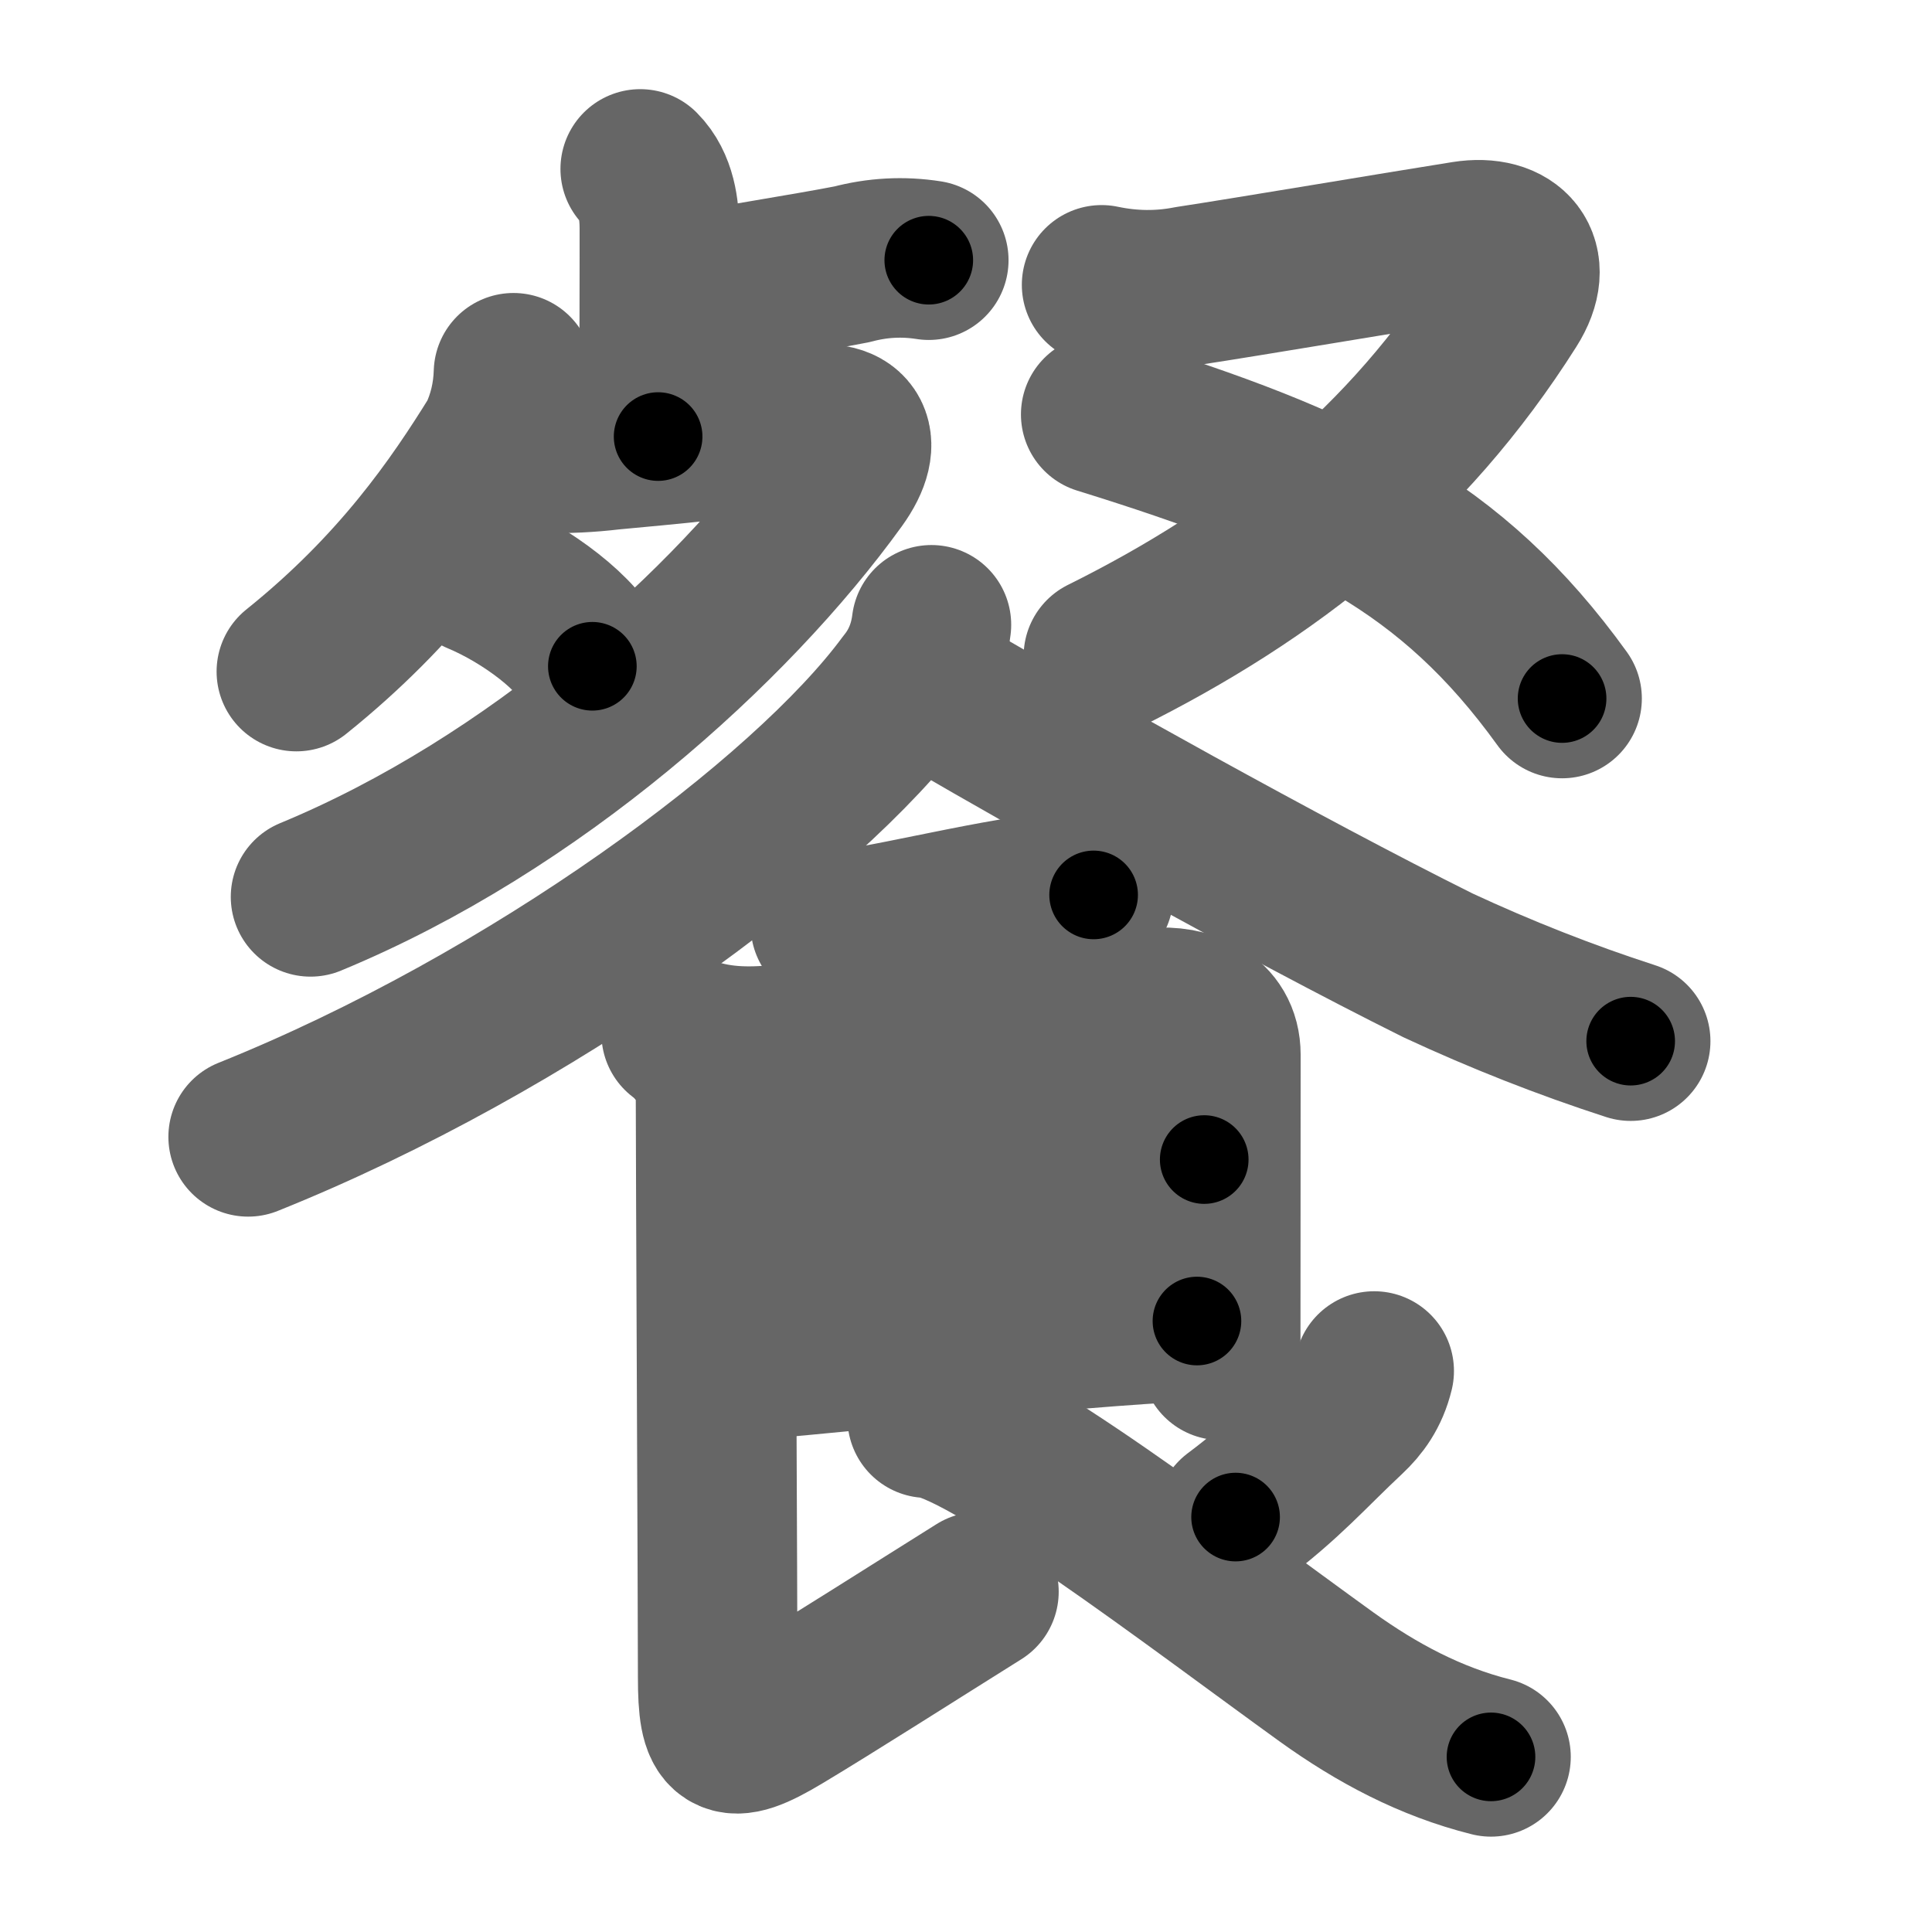 <svg xmlns="http://www.w3.org/2000/svg" width="109" height="109" viewBox="0 0 109 109" id="9910"><g fill="none" stroke="#666" stroke-width="9" stroke-linecap="round" stroke-linejoin="round"><g><g><g><g><path d="M36.12,9.53c0.93,0.93,1.08,2.35,1.08,3.35c0,0.36,0.01,9.56-0.07,11.75" /><path d="M38.18,16.65c3.06-0.58,7.39-1.25,9.89-1.74c1.43-0.38,2.87-0.46,4.33-0.23" /></g><g><path d="M28.97,21.03c-0.04,1.31-0.33,2.54-0.88,3.69c-2.34,3.78-5.59,8.53-11.37,13.17" /><path d="M30.72,25.57c1.26,0.03,2.51-0.03,3.76-0.18c2.65-0.25,8.11-0.72,10.81-1.33c2.63-0.59,3.59,0.72,1.94,3c-5.99,8.3-17.1,18.33-29.71,23.54" /><path d="M26.99,32.42c2.71,1.13,5.75,3.41,6.43,5.17" /></g></g><g><path d="M62.15,16.07c1.66,0.35,3.31,0.37,4.94,0.05c3.11-0.47,11.89-1.95,15.55-2.53c2.58-0.41,4.01,1.18,2.49,3.57c-5.76,9.11-13.42,15.17-22.88,19.87" /><path d="M62.1,23.38c12.9,4,19.78,7.37,26.03,16.03" /></g></g><g><path d="M52.55,35.25c-0.16,1.29-0.63,2.42-1.41,3.38C45.48,46.31,29.97,57.73,14,64.14" /><path d="M53.5,39.38c6,3.5,18.89,10.74,27.64,15.09c3.53,1.64,7.15,3.07,10.86,4.27" /><path d="M 46.85,52.2 c 0.36,0.15 1.02,0.19 1.39,0.15 2.3,-0.25 9.96,-2.17 12.19,-2 0.6,0.05 0.96,0.07 1.27,0.14" /><path d="M38.43,58.31c1.94,0.81,3.82,0.78,5.56,0.62c5.97-0.55,17.16-1.74,21.13-2.08c1.82-0.16,3.76,0.56,3.76,2.66c0,4.24-0.01,11.14-0.01,17.24" /><path d="M41.69,68.06C51.25,67,60.5,66,67.94,65.42" /><path d="M41.8,76.78C51.12,76,58.62,75,67.53,74.53" /><path d="M39.43,59.31c0.88,0.88,0.94,1.81,0.94,2.89c0,3.29,0.12,28.43,0.12,32.42c0,3.5,0.5,4,3.62,2.12c2.74-1.64,7.62-4.75,11.12-6.94" /><path d="M77.53,77.35c-0.28,1.15-0.84,1.9-1.51,2.53c-2.14,2-3.51,3.62-6.31,5.71" /><path d="M52.31,80.01c3.09,0,15.44,9.49,22.53,14.6c2.84,2.04,5.85,3.65,9.28,4.51" /></g></g></g><g fill="none" stroke="#000" stroke-width="5" stroke-linecap="round" stroke-linejoin="round"><path d="M36.12,9.53c0.93,0.93,1.08,2.35,1.08,3.35c0,0.36,0.01,9.56-0.07,11.75" stroke-dasharray="15.364" stroke-dashoffset="15.364"><animate attributeName="stroke-dashoffset" values="15.364;15.364;0" dur="0.154s" fill="freeze" begin="0s;9910.click" /></path><path d="M38.18,16.65c3.06-0.58,7.39-1.25,9.89-1.74c1.43-0.38,2.87-0.46,4.33-0.23" stroke-dasharray="14.411" stroke-dashoffset="14.411"><animate attributeName="stroke-dashoffset" values="14.411" fill="freeze" begin="9910.click" /><animate attributeName="stroke-dashoffset" values="14.411;14.411;0" keyTimes="0;0.517;1" dur="0.298s" fill="freeze" begin="0s;9910.click" /></path><path d="M28.97,21.03c-0.04,1.31-0.33,2.54-0.88,3.69c-2.34,3.78-5.59,8.53-11.37,13.17" stroke-dasharray="21.314" stroke-dashoffset="21.314"><animate attributeName="stroke-dashoffset" values="21.314" fill="freeze" begin="9910.click" /><animate attributeName="stroke-dashoffset" values="21.314;21.314;0" keyTimes="0;0.583;1" dur="0.511s" fill="freeze" begin="0s;9910.click" /></path><path d="M30.72,25.57c1.26,0.03,2.51-0.03,3.76-0.18c2.65-0.25,8.11-0.72,10.81-1.33c2.63-0.59,3.59,0.72,1.94,3c-5.99,8.3-17.1,18.33-29.71,23.54" stroke-dasharray="58.571" stroke-dashoffset="58.571"><animate attributeName="stroke-dashoffset" values="58.571" fill="freeze" begin="9910.click" /><animate attributeName="stroke-dashoffset" values="58.571;58.571;0" keyTimes="0;0.466;1" dur="1.097s" fill="freeze" begin="0s;9910.click" /></path><path d="M26.99,32.42c2.71,1.13,5.75,3.41,6.43,5.17" stroke-dasharray="8.41" stroke-dashoffset="8.41"><animate attributeName="stroke-dashoffset" values="8.41" fill="freeze" begin="9910.click" /><animate attributeName="stroke-dashoffset" values="8.41;8.41;0" keyTimes="0;0.929;1" dur="1.181s" fill="freeze" begin="0s;9910.click" /></path><path d="M62.15,16.07c1.66,0.35,3.31,0.37,4.94,0.05c3.11-0.47,11.89-1.95,15.55-2.53c2.58-0.41,4.01,1.18,2.49,3.57c-5.76,9.11-13.42,15.17-22.88,19.87" stroke-dasharray="57.49" stroke-dashoffset="57.49"><animate attributeName="stroke-dashoffset" values="57.49" fill="freeze" begin="9910.click" /><animate attributeName="stroke-dashoffset" values="57.49;57.49;0" keyTimes="0;0.673;1" dur="1.756s" fill="freeze" begin="0s;9910.click" /></path><path d="M62.1,23.38c12.9,4,19.78,7.37,26.03,16.03" stroke-dasharray="31.228" stroke-dashoffset="31.228"><animate attributeName="stroke-dashoffset" values="31.228" fill="freeze" begin="9910.click" /><animate attributeName="stroke-dashoffset" values="31.228;31.228;0" keyTimes="0;0.849;1" dur="2.068s" fill="freeze" begin="0s;9910.click" /></path><path d="M52.55,35.25c-0.16,1.29-0.63,2.42-1.41,3.38C45.48,46.31,29.97,57.73,14,64.14" stroke-dasharray="49.199" stroke-dashoffset="49.199"><animate attributeName="stroke-dashoffset" values="49.199" fill="freeze" begin="9910.click" /><animate attributeName="stroke-dashoffset" values="49.199;49.199;0" keyTimes="0;0.808;1" dur="2.56s" fill="freeze" begin="0s;9910.click" /></path><path d="M53.5,39.38c6,3.5,18.89,10.74,27.64,15.09c3.53,1.64,7.15,3.07,10.86,4.27" stroke-dasharray="43.173" stroke-dashoffset="43.173"><animate attributeName="stroke-dashoffset" values="43.173" fill="freeze" begin="9910.click" /><animate attributeName="stroke-dashoffset" values="43.173;43.173;0" keyTimes="0;0.856;1" dur="2.992s" fill="freeze" begin="0s;9910.click" /></path><path d="M 46.85,52.2 c 0.36,0.15 1.02,0.19 1.39,0.15 2.3,-0.25 9.96,-2.17 12.19,-2 0.6,0.05 0.96,0.07 1.27,0.14" stroke-dasharray="15.057" stroke-dashoffset="15.057"><animate attributeName="stroke-dashoffset" values="15.057" fill="freeze" begin="9910.click" /><animate attributeName="stroke-dashoffset" values="15.057;15.057;0" keyTimes="0;0.952;1" dur="3.143s" fill="freeze" begin="0s;9910.click" /></path><path d="M38.43,58.31c1.94,0.81,3.82,0.78,5.56,0.62c5.97-0.55,17.16-1.74,21.13-2.08c1.82-0.16,3.76,0.56,3.76,2.66c0,4.24-0.01,11.14-0.01,17.24" stroke-dasharray="49.387" stroke-dashoffset="49.387"><animate attributeName="stroke-dashoffset" values="49.387" fill="freeze" begin="9910.click" /><animate attributeName="stroke-dashoffset" values="49.387;49.387;0" keyTimes="0;0.864;1" dur="3.637s" fill="freeze" begin="0s;9910.click" /></path><path d="M41.69,68.06C51.25,67,60.5,66,67.94,65.42" stroke-dasharray="26.385" stroke-dashoffset="26.385"><animate attributeName="stroke-dashoffset" values="26.385" fill="freeze" begin="9910.click" /><animate attributeName="stroke-dashoffset" values="26.385;26.385;0" keyTimes="0;0.932;1" dur="3.901s" fill="freeze" begin="0s;9910.click" /></path><path d="M41.8,76.78C51.12,76,58.62,75,67.53,74.53" stroke-dasharray="25.831" stroke-dashoffset="25.831"><animate attributeName="stroke-dashoffset" values="25.831" fill="freeze" begin="9910.click" /><animate attributeName="stroke-dashoffset" values="25.831;25.831;0" keyTimes="0;0.938;1" dur="4.159s" fill="freeze" begin="0s;9910.click" /></path><path d="M39.43,59.31c0.88,0.88,0.94,1.81,0.94,2.89c0,3.29,0.12,28.43,0.12,32.42c0,3.5,0.5,4,3.62,2.12c2.74-1.64,7.62-4.75,11.12-6.94" stroke-dasharray="55.154" stroke-dashoffset="55.154"><animate attributeName="stroke-dashoffset" values="55.154" fill="freeze" begin="9910.click" /><animate attributeName="stroke-dashoffset" values="55.154;55.154;0" keyTimes="0;0.883;1" dur="4.711s" fill="freeze" begin="0s;9910.click" /></path><path d="M77.53,77.35c-0.28,1.15-0.84,1.9-1.51,2.53c-2.14,2-3.51,3.62-6.31,5.71" stroke-dasharray="11.51" stroke-dashoffset="11.51"><animate attributeName="stroke-dashoffset" values="11.51" fill="freeze" begin="9910.click" /><animate attributeName="stroke-dashoffset" values="11.51;11.51;0" keyTimes="0;0.976;1" dur="4.826s" fill="freeze" begin="0s;9910.click" /></path><path d="M52.31,80.01c3.09,0,15.44,9.49,22.53,14.6c2.84,2.04,5.85,3.65,9.28,4.51" stroke-dasharray="37.356" stroke-dashoffset="37.356"><animate attributeName="stroke-dashoffset" values="37.356" fill="freeze" begin="9910.click" /><animate attributeName="stroke-dashoffset" values="37.356;37.356;0" keyTimes="0;0.928;1" dur="5.2s" fill="freeze" begin="0s;9910.click" /></path></g></svg>